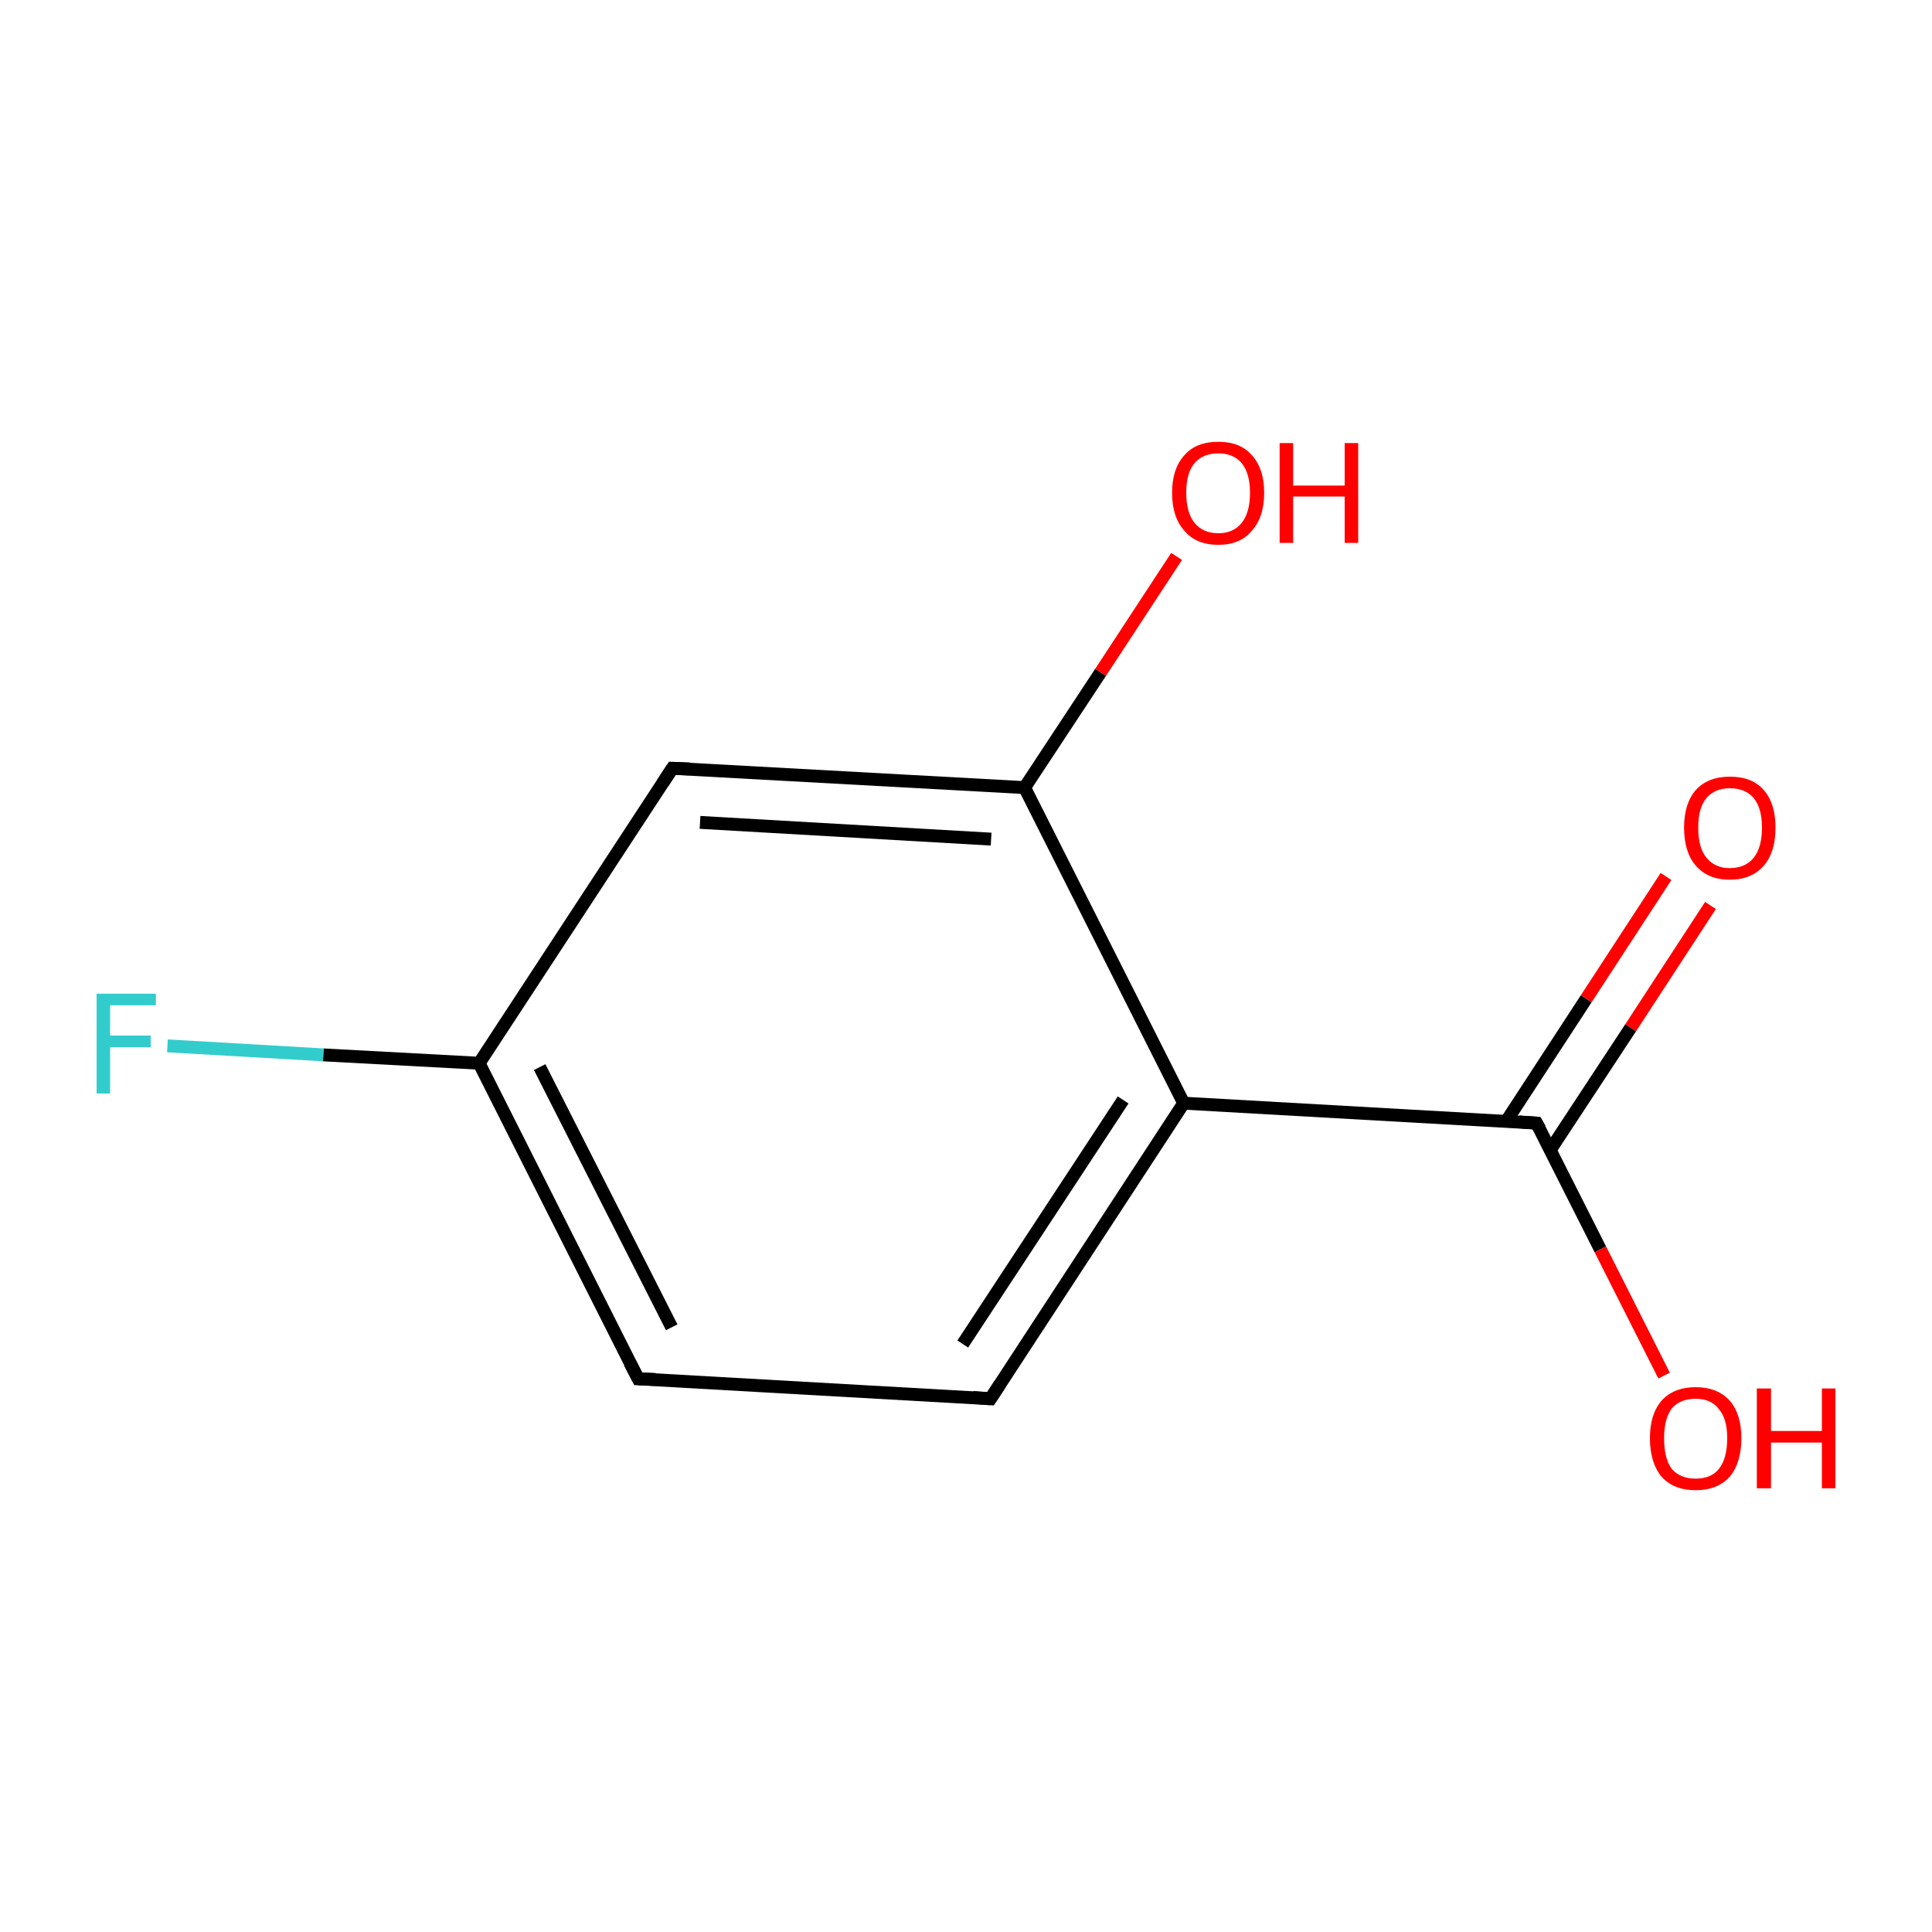 <?xml version='1.0' encoding='iso-8859-1'?>
<svg version='1.1' baseProfile='full'
              xmlns='http://www.w3.org/2000/svg'
                      xmlns:rdkit='http://www.rdkit.org/xml'
                      xmlns:xlink='http://www.w3.org/1999/xlink'
                  xml:space='preserve'
width='300px' height='300px' viewBox='0 0 300 300'>
<!-- END OF HEADER -->
<rect style='opacity:1.0;fill:#FFFFFF;stroke:none' width='300.0' height='300.0' x='0.0' y='0.0'> </rect>
<path class='bond-0 atom-0 atom-1' d='M 265.6,140.6 L 253.2,159.6' style='fill:none;fill-rule:evenodd;stroke:#FF0000;stroke-width:2.0px;stroke-linecap:butt;stroke-linejoin:miter;stroke-opacity:1' />
<path class='bond-0 atom-0 atom-1' d='M 253.2,159.6 L 240.7,178.6' style='fill:none;fill-rule:evenodd;stroke:#000000;stroke-width:2.0px;stroke-linecap:butt;stroke-linejoin:miter;stroke-opacity:1' />
<path class='bond-0 atom-0 atom-1' d='M 258.7,136.1 L 246.3,155.1' style='fill:none;fill-rule:evenodd;stroke:#FF0000;stroke-width:2.0px;stroke-linecap:butt;stroke-linejoin:miter;stroke-opacity:1' />
<path class='bond-0 atom-0 atom-1' d='M 246.3,155.1 L 233.9,174.1' style='fill:none;fill-rule:evenodd;stroke:#000000;stroke-width:2.0px;stroke-linecap:butt;stroke-linejoin:miter;stroke-opacity:1' />
<path class='bond-1 atom-1 atom-2' d='M 238.6,174.4 L 248.5,194.0' style='fill:none;fill-rule:evenodd;stroke:#000000;stroke-width:2.0px;stroke-linecap:butt;stroke-linejoin:miter;stroke-opacity:1' />
<path class='bond-1 atom-1 atom-2' d='M 248.5,194.0 L 258.4,213.6' style='fill:none;fill-rule:evenodd;stroke:#FF0000;stroke-width:2.0px;stroke-linecap:butt;stroke-linejoin:miter;stroke-opacity:1' />
<path class='bond-2 atom-1 atom-3' d='M 238.6,174.4 L 183.8,171.3' style='fill:none;fill-rule:evenodd;stroke:#000000;stroke-width:2.0px;stroke-linecap:butt;stroke-linejoin:miter;stroke-opacity:1' />
<path class='bond-3 atom-3 atom-4' d='M 183.8,171.3 L 153.8,217.2' style='fill:none;fill-rule:evenodd;stroke:#000000;stroke-width:2.0px;stroke-linecap:butt;stroke-linejoin:miter;stroke-opacity:1' />
<path class='bond-3 atom-3 atom-4' d='M 174.4,170.8 L 149.5,208.7' style='fill:none;fill-rule:evenodd;stroke:#000000;stroke-width:2.0px;stroke-linecap:butt;stroke-linejoin:miter;stroke-opacity:1' />
<path class='bond-4 atom-4 atom-5' d='M 153.8,217.2 L 99.1,214.1' style='fill:none;fill-rule:evenodd;stroke:#000000;stroke-width:2.0px;stroke-linecap:butt;stroke-linejoin:miter;stroke-opacity:1' />
<path class='bond-5 atom-5 atom-6' d='M 99.1,214.1 L 74.4,165.1' style='fill:none;fill-rule:evenodd;stroke:#000000;stroke-width:2.0px;stroke-linecap:butt;stroke-linejoin:miter;stroke-opacity:1' />
<path class='bond-5 atom-5 atom-6' d='M 104.3,206.1 L 83.8,165.7' style='fill:none;fill-rule:evenodd;stroke:#000000;stroke-width:2.0px;stroke-linecap:butt;stroke-linejoin:miter;stroke-opacity:1' />
<path class='bond-6 atom-6 atom-7' d='M 74.4,165.1 L 50.2,163.8' style='fill:none;fill-rule:evenodd;stroke:#000000;stroke-width:2.0px;stroke-linecap:butt;stroke-linejoin:miter;stroke-opacity:1' />
<path class='bond-6 atom-6 atom-7' d='M 50.2,163.8 L 26.0,162.4' style='fill:none;fill-rule:evenodd;stroke:#33CCCC;stroke-width:2.0px;stroke-linecap:butt;stroke-linejoin:miter;stroke-opacity:1' />
<path class='bond-7 atom-6 atom-8' d='M 74.4,165.1 L 104.4,119.3' style='fill:none;fill-rule:evenodd;stroke:#000000;stroke-width:2.0px;stroke-linecap:butt;stroke-linejoin:miter;stroke-opacity:1' />
<path class='bond-8 atom-8 atom-9' d='M 104.4,119.3 L 159.1,122.3' style='fill:none;fill-rule:evenodd;stroke:#000000;stroke-width:2.0px;stroke-linecap:butt;stroke-linejoin:miter;stroke-opacity:1' />
<path class='bond-8 atom-8 atom-9' d='M 108.7,127.7 L 153.9,130.3' style='fill:none;fill-rule:evenodd;stroke:#000000;stroke-width:2.0px;stroke-linecap:butt;stroke-linejoin:miter;stroke-opacity:1' />
<path class='bond-9 atom-9 atom-10' d='M 159.1,122.3 L 170.9,104.4' style='fill:none;fill-rule:evenodd;stroke:#000000;stroke-width:2.0px;stroke-linecap:butt;stroke-linejoin:miter;stroke-opacity:1' />
<path class='bond-9 atom-9 atom-10' d='M 170.9,104.4 L 182.7,86.4' style='fill:none;fill-rule:evenodd;stroke:#FF0000;stroke-width:2.0px;stroke-linecap:butt;stroke-linejoin:miter;stroke-opacity:1' />
<path class='bond-10 atom-9 atom-3' d='M 159.1,122.3 L 183.8,171.3' style='fill:none;fill-rule:evenodd;stroke:#000000;stroke-width:2.0px;stroke-linecap:butt;stroke-linejoin:miter;stroke-opacity:1' />
<path d='M 239.1,175.3 L 238.6,174.4 L 235.9,174.2' style='fill:none;stroke:#000000;stroke-width:2.0px;stroke-linecap:butt;stroke-linejoin:miter;stroke-miterlimit:10;stroke-opacity:1;' />
<path d='M 155.3,214.9 L 153.8,217.2 L 151.1,217.0' style='fill:none;stroke:#000000;stroke-width:2.0px;stroke-linecap:butt;stroke-linejoin:miter;stroke-miterlimit:10;stroke-opacity:1;' />
<path d='M 101.8,214.2 L 99.1,214.1 L 97.8,211.6' style='fill:none;stroke:#000000;stroke-width:2.0px;stroke-linecap:butt;stroke-linejoin:miter;stroke-miterlimit:10;stroke-opacity:1;' />
<path d='M 102.9,121.6 L 104.4,119.3 L 107.1,119.4' style='fill:none;stroke:#000000;stroke-width:2.0px;stroke-linecap:butt;stroke-linejoin:miter;stroke-miterlimit:10;stroke-opacity:1;' />
<path class='atom-0' d='M 261.5 128.5
Q 261.5 124.8, 263.3 122.7
Q 265.2 120.6, 268.6 120.6
Q 272.1 120.6, 273.9 122.7
Q 275.7 124.8, 275.7 128.5
Q 275.7 132.3, 273.9 134.4
Q 272.0 136.6, 268.6 136.6
Q 265.2 136.6, 263.3 134.4
Q 261.5 132.3, 261.5 128.5
M 268.6 134.8
Q 271.0 134.8, 272.3 133.2
Q 273.6 131.6, 273.6 128.5
Q 273.6 125.5, 272.3 123.9
Q 271.0 122.4, 268.6 122.4
Q 266.3 122.4, 265.0 123.9
Q 263.7 125.4, 263.7 128.5
Q 263.7 131.7, 265.0 133.2
Q 266.3 134.8, 268.6 134.8
' fill='#FF0000'/>
<path class='atom-2' d='M 256.2 223.3
Q 256.2 219.6, 258.0 217.5
Q 259.9 215.4, 263.3 215.4
Q 266.7 215.4, 268.6 217.5
Q 270.4 219.6, 270.4 223.3
Q 270.4 227.1, 268.6 229.3
Q 266.7 231.4, 263.3 231.4
Q 259.9 231.4, 258.0 229.3
Q 256.2 227.1, 256.2 223.3
M 263.3 229.6
Q 265.7 229.6, 266.9 228.1
Q 268.2 226.5, 268.2 223.3
Q 268.2 220.3, 266.9 218.8
Q 265.7 217.2, 263.3 217.2
Q 260.9 217.2, 259.6 218.7
Q 258.4 220.3, 258.4 223.3
Q 258.4 226.5, 259.6 228.1
Q 260.9 229.6, 263.3 229.6
' fill='#FF0000'/>
<path class='atom-2' d='M 272.8 215.6
L 275.0 215.6
L 275.0 222.2
L 282.9 222.2
L 282.9 215.6
L 285.0 215.6
L 285.0 231.1
L 282.9 231.1
L 282.9 224.0
L 275.0 224.0
L 275.0 231.1
L 272.8 231.1
L 272.8 215.6
' fill='#FF0000'/>
<path class='atom-7' d='M 15.0 154.3
L 24.2 154.3
L 24.2 156.1
L 17.1 156.1
L 17.1 160.8
L 23.4 160.8
L 23.4 162.6
L 17.1 162.6
L 17.1 169.8
L 15.0 169.8
L 15.0 154.3
' fill='#33CCCC'/>
<path class='atom-10' d='M 182.0 76.5
Q 182.0 72.8, 183.9 70.7
Q 185.7 68.6, 189.2 68.6
Q 192.6 68.6, 194.4 70.7
Q 196.3 72.8, 196.3 76.5
Q 196.3 80.3, 194.4 82.4
Q 192.6 84.6, 189.2 84.6
Q 185.7 84.6, 183.9 82.4
Q 182.0 80.3, 182.0 76.5
M 189.2 82.8
Q 191.5 82.8, 192.8 81.2
Q 194.1 79.6, 194.1 76.5
Q 194.1 73.5, 192.8 71.9
Q 191.5 70.4, 189.2 70.4
Q 186.8 70.4, 185.5 71.9
Q 184.2 73.4, 184.2 76.5
Q 184.2 79.6, 185.5 81.2
Q 186.8 82.8, 189.2 82.8
' fill='#FF0000'/>
<path class='atom-10' d='M 198.7 68.8
L 200.8 68.8
L 200.8 75.4
L 208.8 75.4
L 208.8 68.8
L 210.9 68.8
L 210.9 84.3
L 208.8 84.3
L 208.8 77.1
L 200.8 77.1
L 200.8 84.3
L 198.7 84.3
L 198.7 68.8
' fill='#FF0000'/>
</svg>
